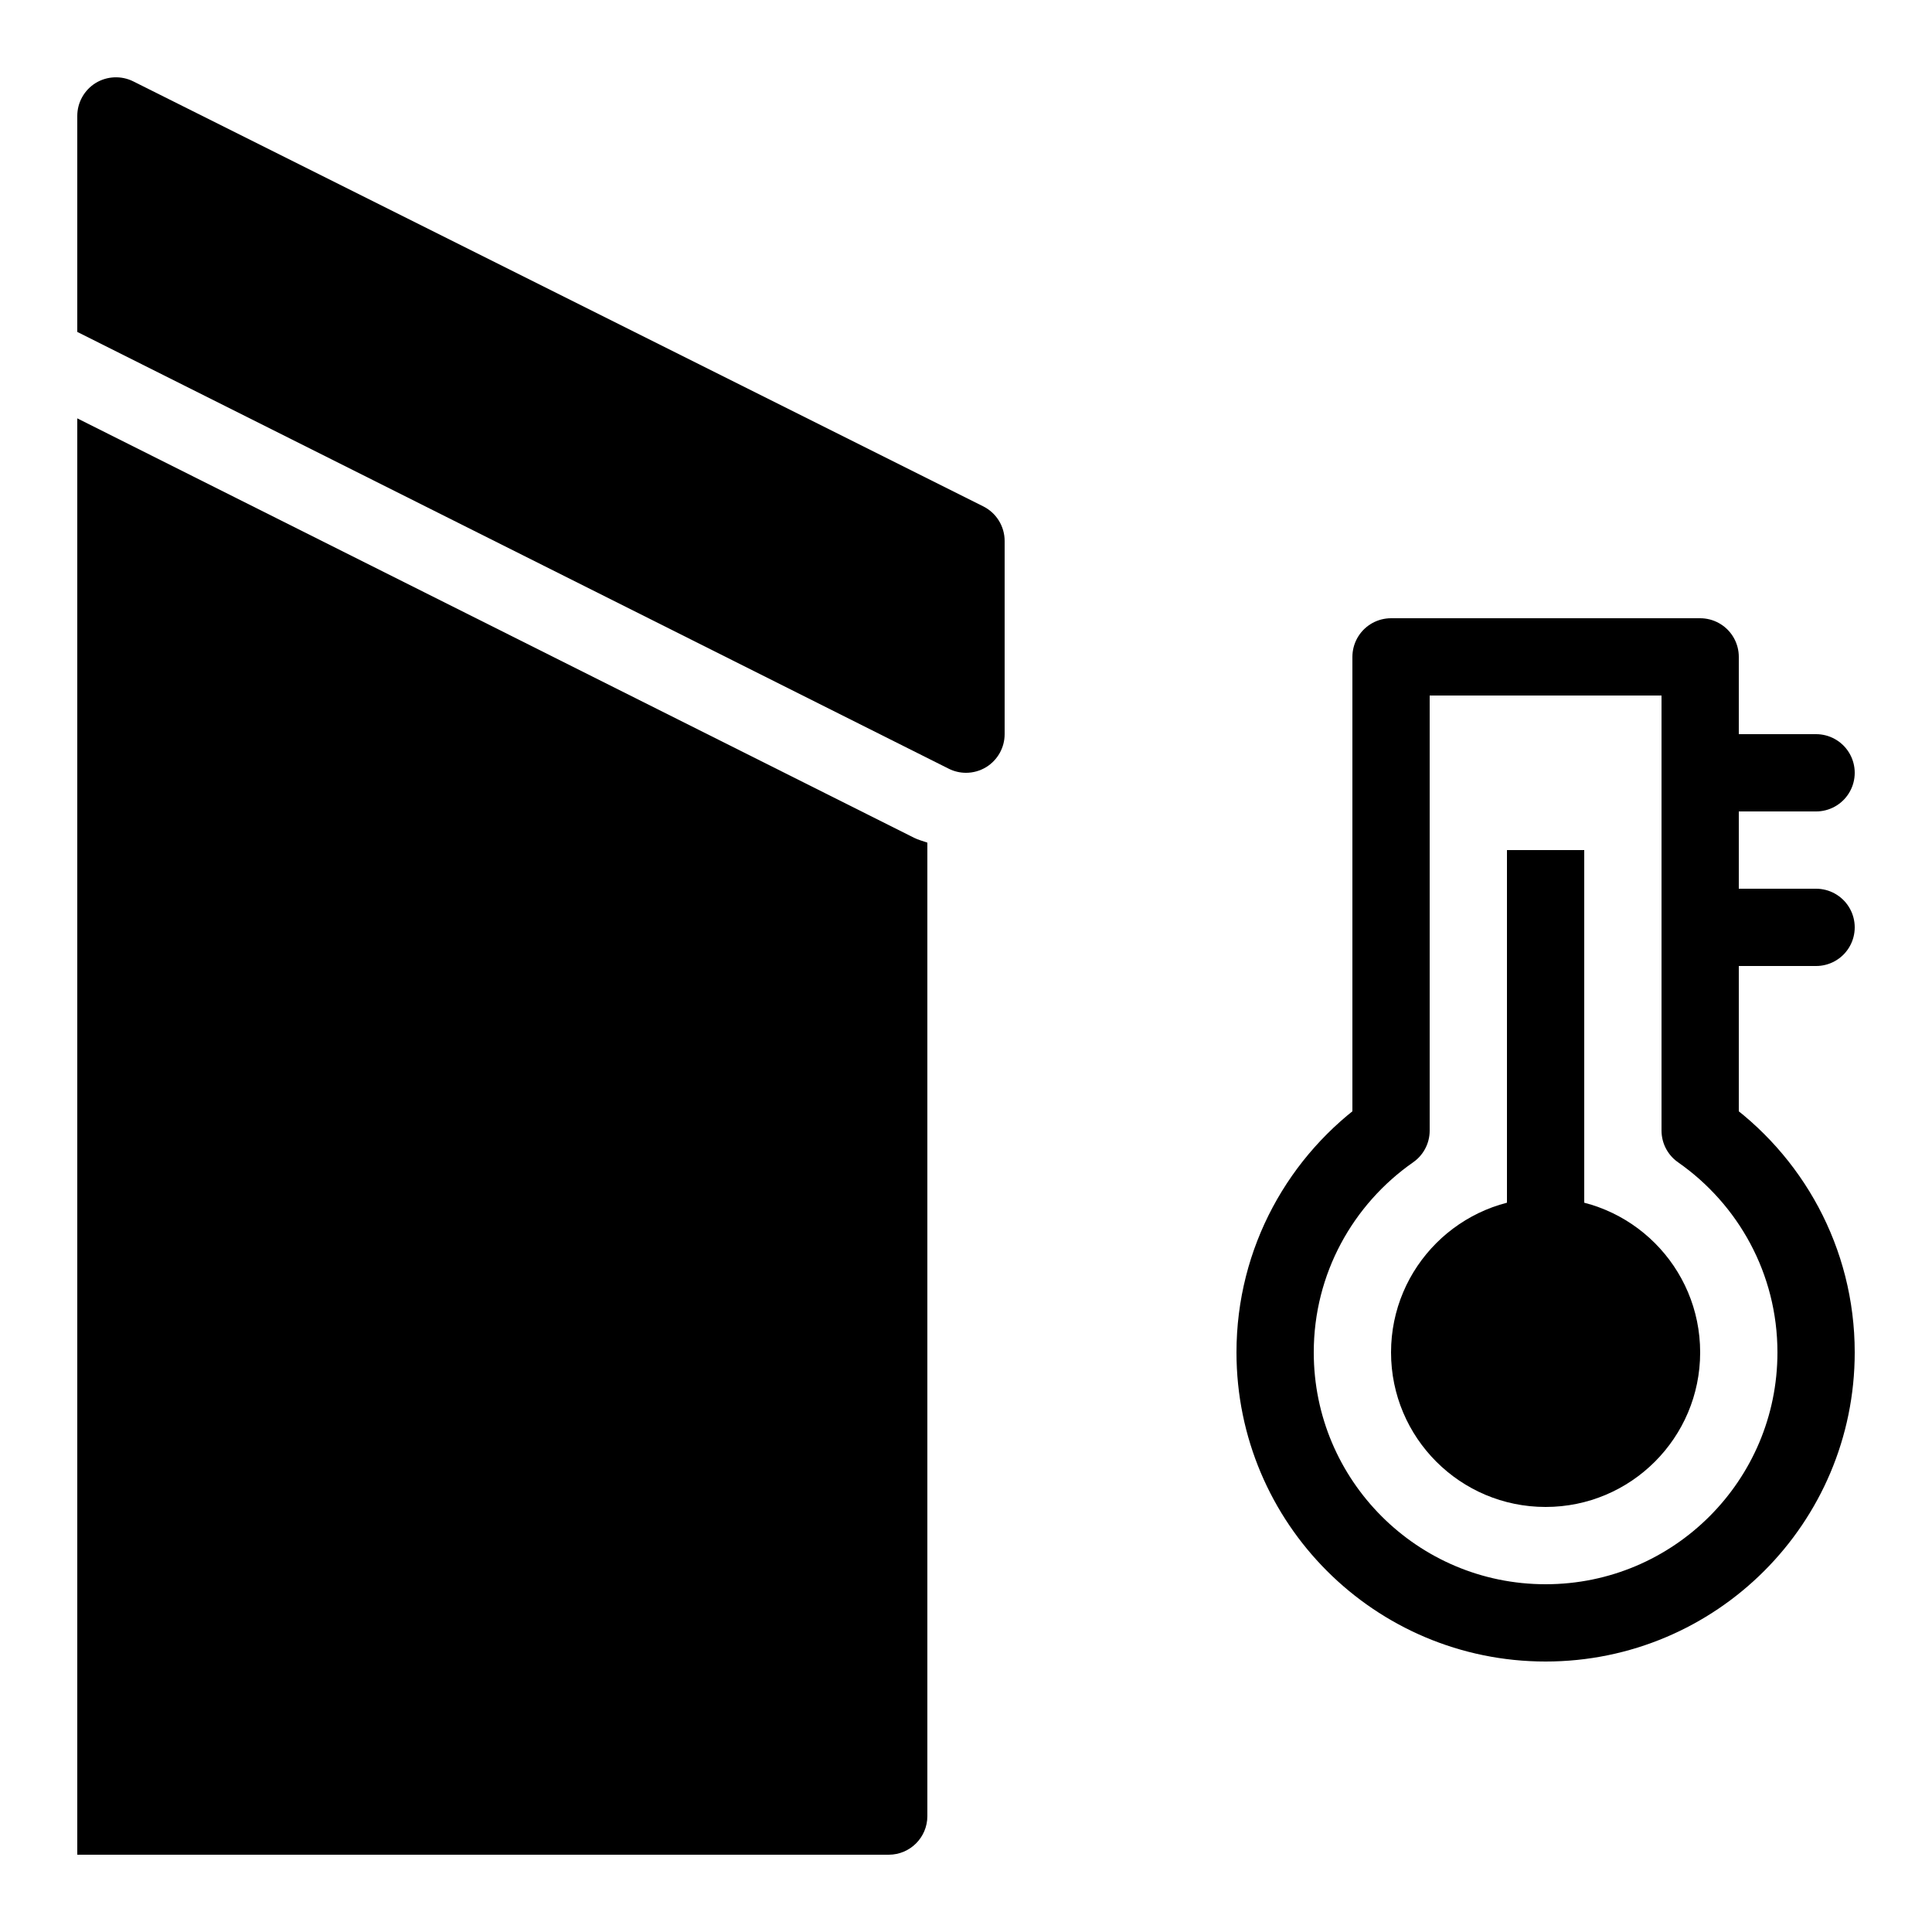 <?xml version="1.0" encoding="iso-8859-1"?><!-- Generator: Adobe Illustrator 19.1.1, SVG Export Plug-In . SVG Version: 6.00 Build 0)  --><svg xmlns="http://www.w3.org/2000/svg" xmlns:xlink="http://www.w3.org/1999/xlink" viewBox="0 0 50 50" width="500px" height="500px"><g><g><path fill="none" stroke="#000000" stroke-width="2" stroke-linecap="round" stroke-linejoin="round" stroke-miterlimit="10" d="M44,29.26V17h-8v12.26c-1.812,1.265-3,3.362-3,5.74c0,3.866,3.134,7,7,7s7-3.134,7-7C47,32.622,45.812,30.525,44,29.26z"/></g></g><line fill="none" stroke="#000000" stroke-width="2" stroke-linejoin="round" stroke-miterlimit="10" x1="40" y1="22" x2="40" y2="35"/><circle cx="40" cy="35" r="4"/><line fill="none" stroke="#000000" stroke-width="2" stroke-linecap="round" stroke-linejoin="round" stroke-miterlimit="10" x1="44" y1="20" x2="47" y2="20"/><line fill="none" stroke="#000000" stroke-width="2" stroke-linecap="round" stroke-linejoin="round" stroke-miterlimit="10" x1="44" y1="24" x2="47" y2="24"/><path d="M25.447,13.105l-22-11C3.138,1.952,2.77,1.968,2.474,2.149C2.18,2.332,2,2.653,2,3v5.59l22.553,11.304C24.694,19.965,24.847,20,25,20c0.183,0,0.365-0.05,0.526-0.149C25.82,19.668,26,19.347,26,19v-5C26,13.621,25.786,13.275,25.447,13.105z"/><path d="M23.657,21.682L2,10.827V48h21c0.552,0,1-0.447,1-1V21.807C23.885,21.766,23.766,21.737,23.657,21.682z"/></svg>